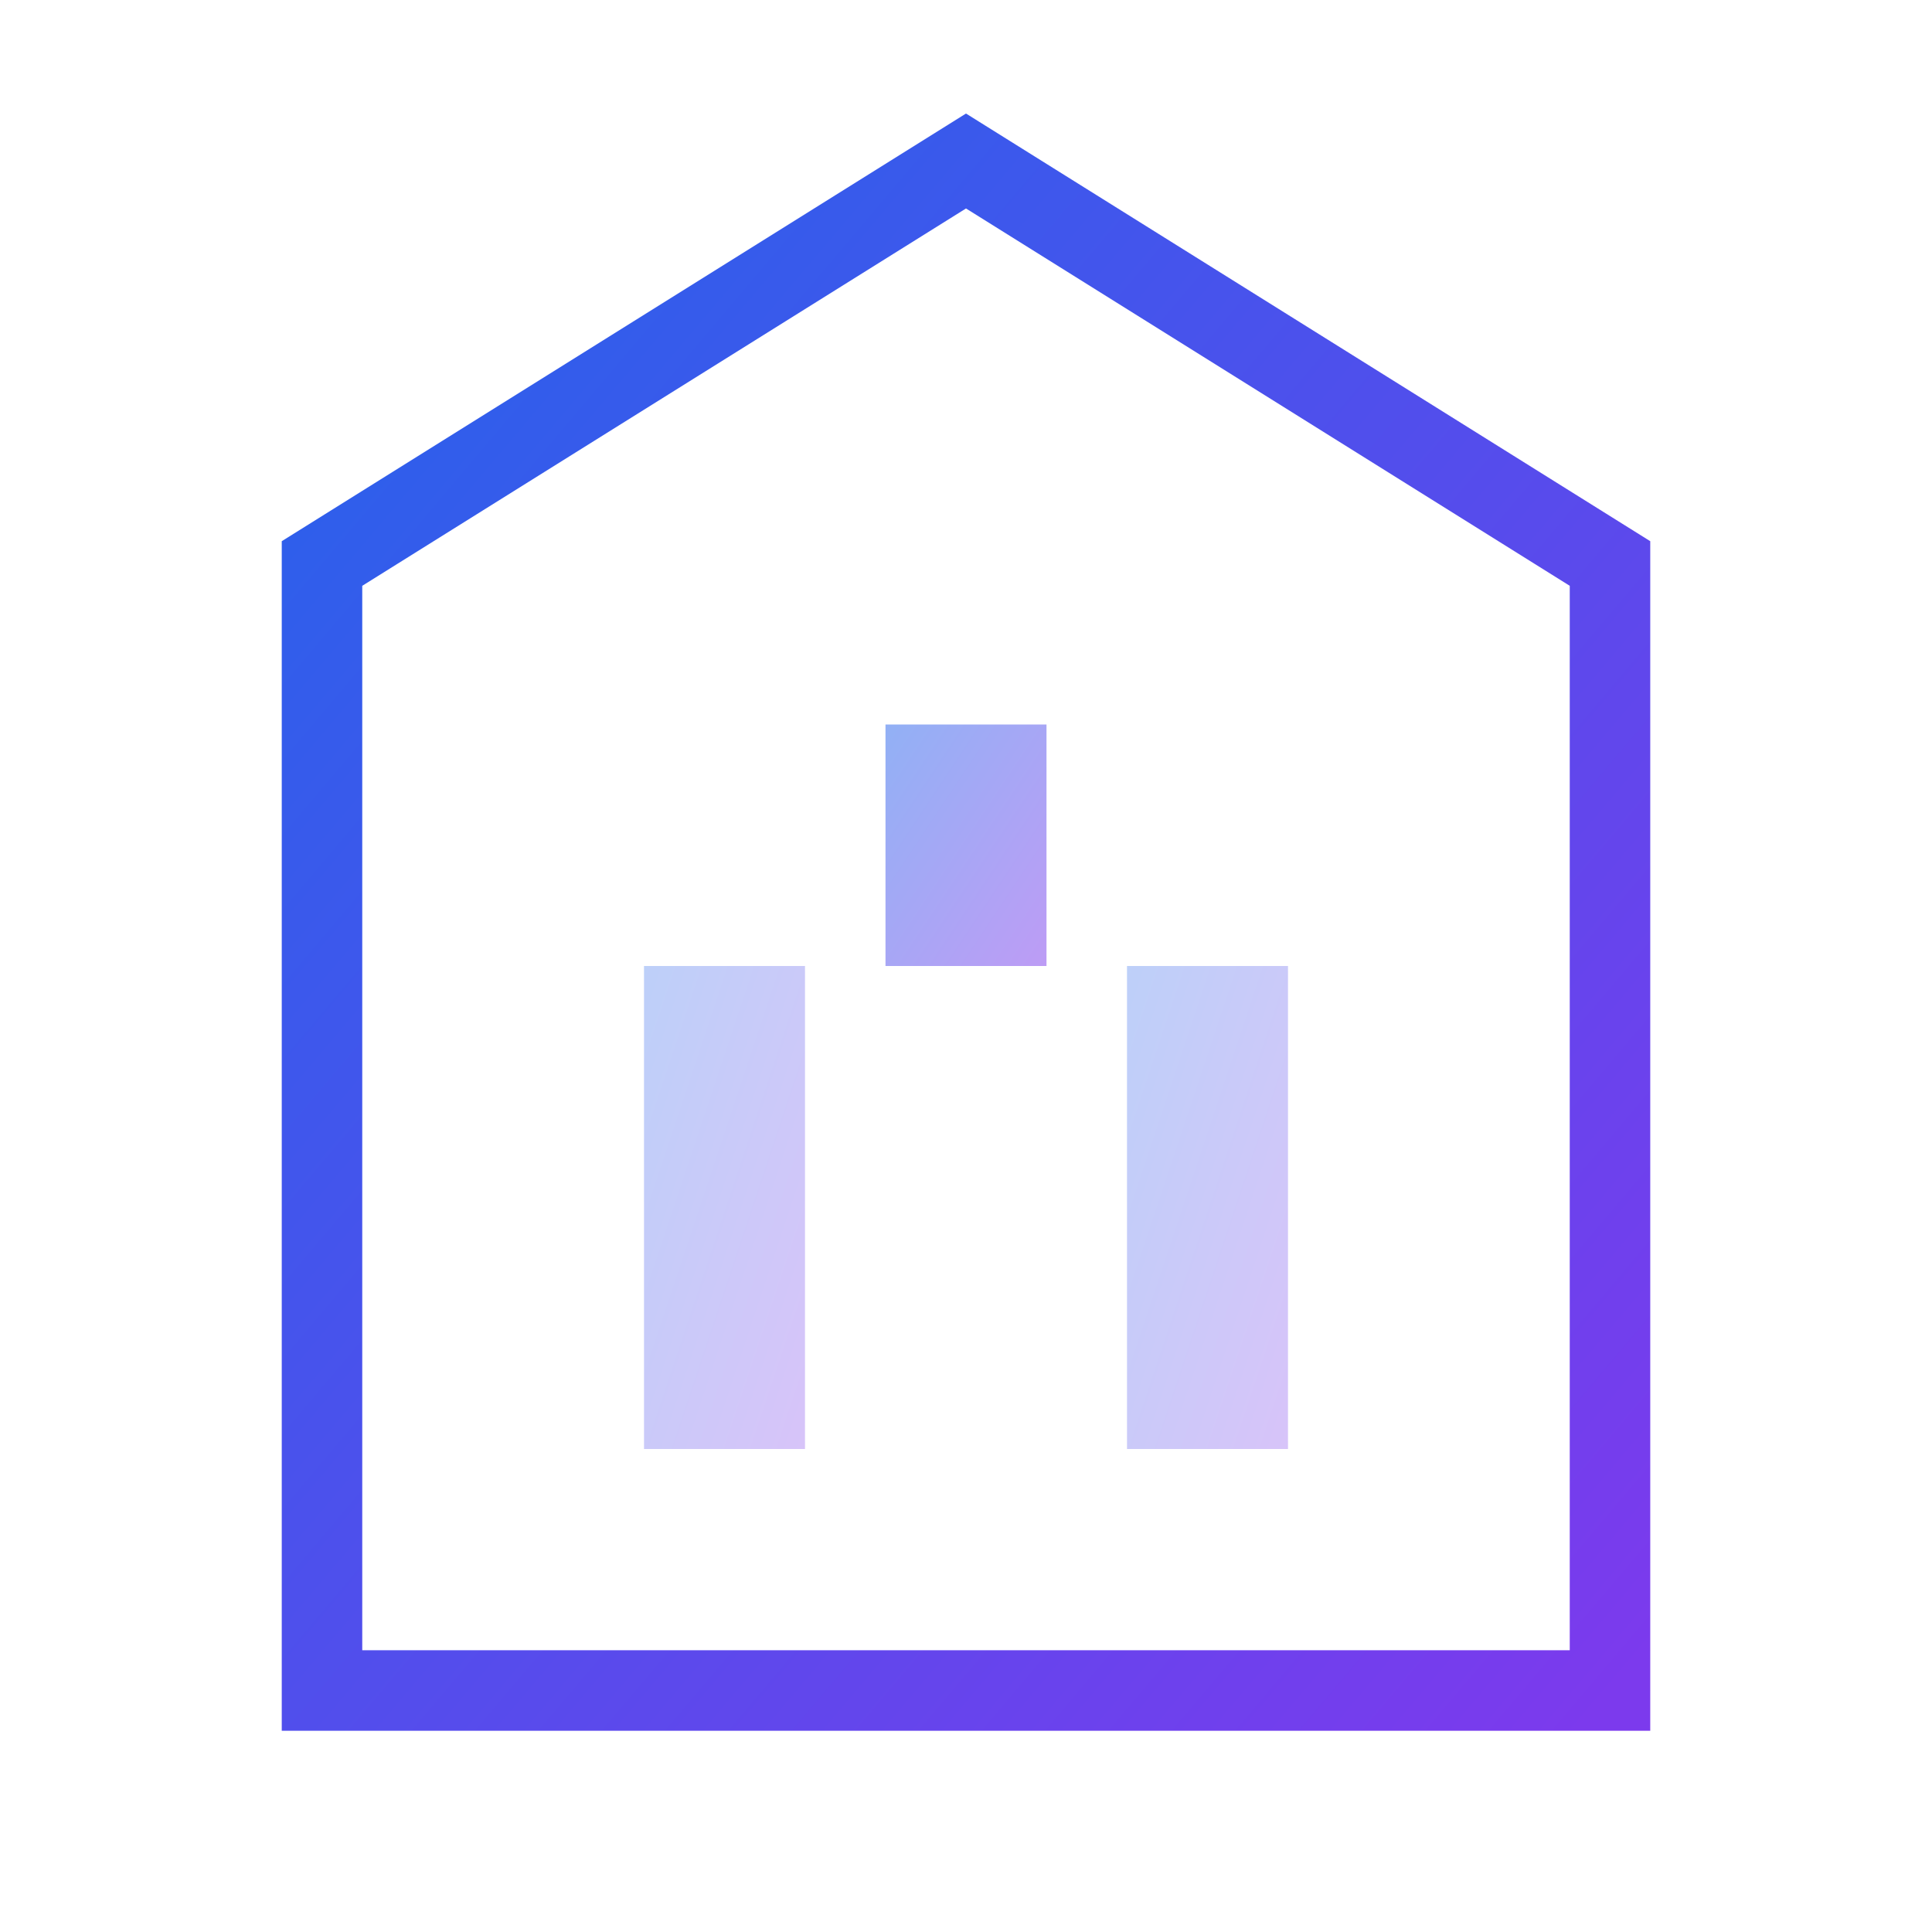 <svg xmlns="http://www.w3.org/2000/svg" viewBox="0 0 48 48" fill="none">
  <defs>
    <linearGradient id="archGradient" x1="0%" y1="0%" x2="100%" y2="100%">
      <stop offset="0%" style="stop-color:#2563eb"/>
      <stop offset="100%" style="stop-color:#7c3aed"/>
    </linearGradient>
  </defs>
  <!-- Building structure -->
  <path d="M24 4L8 14v28h32V14L24 4z" stroke="url(#archGradient)" stroke-width="2" fill="none"/>
  <path d="M8 42h32" stroke="url(#archGradient)" stroke-width="2"/>
  <path d="M16 24v12h4V24h-4z" fill="url(#archGradient)" opacity="0.3"/>
  <path d="M28 24v12h4V24h-4z" fill="url(#archGradient)" opacity="0.3"/>
  <path d="M22 18v6h4v-6h-4z" fill="url(#archGradient)" opacity="0.5"/>
</svg>
